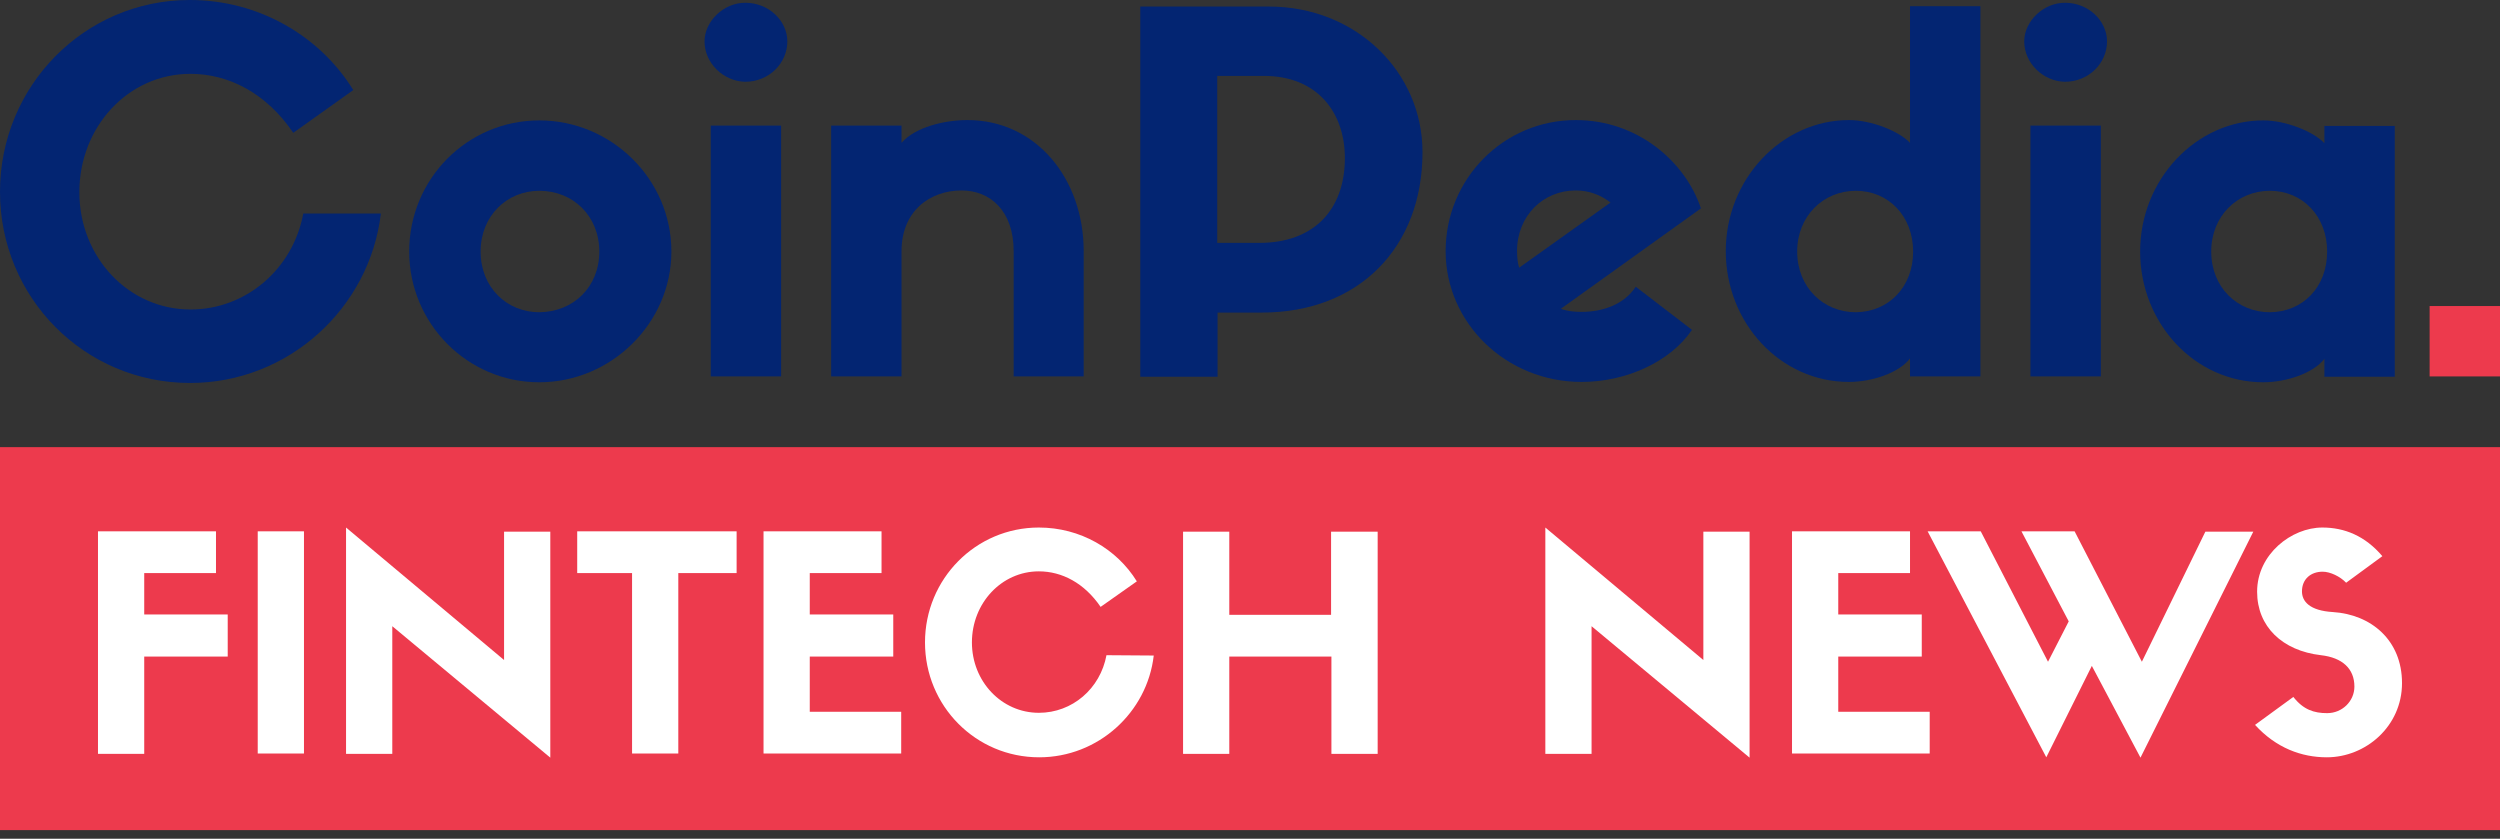 <svg width="155" height="52" viewBox="0 0 155 52" fill="none" xmlns="http://www.w3.org/2000/svg">
<rect x="0" y="0" width="155" height="52" fill="#333333" stroke="none"/>
<path d="M23.616 13.22C22.931 19.102 17.883 23.744 11.787 23.744C5.219 23.744 0 18.439 0 11.893C0 5.326 5.241 0 11.765 0C16.043 0 19.83 2.225 21.904 5.583L18.182 8.236C16.514 5.776 14.182 4.578 11.808 4.578C7.957 4.578 4.92 7.851 4.92 11.915C4.92 15.958 7.979 19.188 11.808 19.188C15.252 19.188 18.161 16.685 18.803 13.241H23.616V13.22Z" fill="#032572"/>
<path d="M41.627 15.594C41.627 20.022 37.905 23.701 33.435 23.701C28.964 23.701 25.37 20.043 25.37 15.594C25.37 11.102 28.964 7.465 33.435 7.465C37.905 7.465 41.627 11.102 41.627 15.594ZM37.157 15.594C37.157 13.412 35.552 11.829 33.435 11.829C31.424 11.829 29.798 13.391 29.798 15.594C29.798 17.819 31.424 19.359 33.435 19.359C35.552 19.337 37.157 17.797 37.157 15.594Z" fill="#032572"/>
<path d="M43.681 2.567C43.681 1.326 44.857 0.171 46.205 0.171C47.681 0.171 48.815 1.305 48.815 2.567C48.815 3.915 47.681 5.07 46.205 5.07C44.857 5.048 43.681 3.915 43.681 2.567ZM48.429 23.338H44.066V7.787H48.429V23.338Z" fill="#032572"/>
<path d="M67.189 23.338H62.847V15.573C62.847 13.07 61.392 11.808 59.617 11.808C57.67 11.808 55.895 13.07 55.895 15.573V23.338H51.531V7.786H55.895V8.856C56.751 7.872 58.569 7.444 59.981 7.444C64.238 7.444 67.189 11.081 67.189 15.573V23.338Z" fill="#032572"/>
<path d="M70.698 23.338V0.406H78.676C84.067 0.406 88.195 4.449 88.195 9.434C88.195 15.316 84.281 19.38 78.227 19.38H75.489V23.359H70.698V23.338ZM78.077 15.059C81.457 15.059 83.382 13.006 83.382 9.797C83.382 6.995 81.692 4.706 78.356 4.706H75.468V15.059H78.077V15.059Z" fill="#032572"/>
<path d="M104.902 20.45C103.576 22.418 100.838 23.68 98.057 23.68C93.372 23.68 89.629 20.022 89.629 15.573C89.629 11.081 93.223 7.444 97.693 7.444C101.544 7.444 104.496 10.032 105.458 12.92L96.773 19.145C97.18 19.295 97.608 19.337 98.057 19.337C99.383 19.337 100.709 18.867 101.415 17.776L104.902 20.45ZM94.185 16.599L99.854 12.556C99.234 12.086 98.528 11.808 97.693 11.808C95.683 11.808 94.057 13.369 94.057 15.573C94.057 15.958 94.1 16.3 94.185 16.599Z" fill="#032572"/>
<path d="M122.785 0.406V23.338H118.421V22.225C117.737 23.124 116.047 23.68 114.635 23.68C110.378 23.68 106.998 20.022 106.998 15.573C106.998 11.081 110.485 7.444 114.635 7.444C116.025 7.444 117.737 8.129 118.421 8.856V0.385H122.785V0.406ZM118.614 15.594C118.614 13.412 117.095 11.829 115.063 11.829C113.052 11.829 111.426 13.391 111.426 15.594C111.426 17.819 113.052 19.359 115.063 19.359C117.095 19.337 118.614 17.797 118.614 15.594Z" fill="#032572"/>
<path d="M125.502 2.567C125.502 1.326 126.678 0.171 128.026 0.171C129.502 0.171 130.636 1.305 130.636 2.567C130.636 3.915 129.502 5.07 128.026 5.07C126.678 5.048 125.502 3.915 125.502 2.567ZM130.251 23.338H125.887V7.787H130.251V23.338Z" fill="#032572"/>
<path d="M148.476 7.808V23.359H144.112V22.247C143.427 23.145 141.737 23.701 140.326 23.701C136.069 23.701 132.689 20.043 132.689 15.594C132.689 11.102 136.176 7.465 140.326 7.465C141.716 7.465 143.427 8.15 144.112 8.877V7.808H148.476V7.808ZM144.283 15.594C144.283 13.412 142.764 11.829 140.732 11.829C138.721 11.829 137.096 13.391 137.096 15.594C137.096 17.819 138.721 19.359 140.732 19.359C142.786 19.337 144.283 17.797 144.283 15.594Z" fill="#032572"/>
<path d="M155 18.974H150.636V23.338H155V18.974Z" fill="#ED3A4D"/>
<path d="M155 27.723H0V51.467H155V27.723Z" fill="#ED3A4D"/>
<path d="M6.075 46.718V32.942H13.391V35.531H8.942V38.097H14.118V40.707H8.942V46.739H6.075V46.718Z" fill="white"/>
<path d="M18.846 46.718H15.979V32.942H18.846V46.718Z" fill="white"/>
<path d="M31.252 32.964H34.119V46.975L24.322 38.825V46.74H21.455V32.707L31.252 40.921V32.964Z" fill="white"/>
<path d="M39.188 46.718V35.531H35.787V32.942H45.67V35.531H42.055V46.718H39.188Z" fill="white"/>
<path d="M47.339 46.718V32.942H54.655V35.531H50.205V38.097H55.382V40.707H50.205V44.13H55.874V46.718H47.339Z" fill="white"/>
<path d="M71.532 40.643C71.126 44.173 68.088 46.953 64.43 46.953C60.494 46.953 57.35 43.766 57.35 39.83C57.35 35.894 60.494 32.707 64.409 32.707C66.976 32.707 69.243 34.033 70.484 36.044L68.238 37.627C67.232 36.151 65.842 35.424 64.409 35.424C62.098 35.424 60.259 37.392 60.259 39.83C60.259 42.248 62.098 44.194 64.409 44.194C66.484 44.194 68.216 42.697 68.601 40.622L71.532 40.643Z" fill="white"/>
<path d="M76.216 32.964V38.119H82.527V32.964H85.415V46.74H82.548V40.707H76.216V46.74H73.35V32.964H76.216Z" fill="white"/>
<path d="M105.608 32.964H108.474V46.975L98.677 38.825V46.74H95.811V32.707L105.608 40.921V32.964Z" fill="white"/>
<path d="M111.105 46.718V32.942H118.421V35.531H113.972V38.097H119.149V40.707H113.972V44.13H119.641V46.718H111.105Z" fill="white"/>
<path d="M136.732 32.964H139.705L132.71 46.975L129.694 41.285L126.87 46.953L119.512 32.942H122.806L126.977 41.028L128.261 38.525L125.33 32.942H128.625L132.796 41.028L136.732 32.964Z" fill="white"/>
<path d="M139.941 36.686C139.941 34.354 142.08 32.707 143.984 32.707C145.353 32.707 146.636 33.22 147.706 34.483L145.46 36.13C145.096 35.745 144.476 35.445 144.005 35.445C143.256 35.445 142.722 35.916 142.722 36.664C142.722 37.285 143.192 37.862 144.647 37.948C147 38.098 148.925 39.681 148.925 42.354C148.925 45.028 146.679 46.953 144.262 46.953C142.7 46.953 141.117 46.376 139.812 44.943L142.187 43.21C142.807 44.002 143.47 44.215 144.283 44.215C145.224 44.215 145.973 43.467 145.973 42.568C145.973 41.456 145.224 40.772 143.898 40.622C141.502 40.344 139.941 38.846 139.941 36.686Z" fill="white"/>
</svg>
